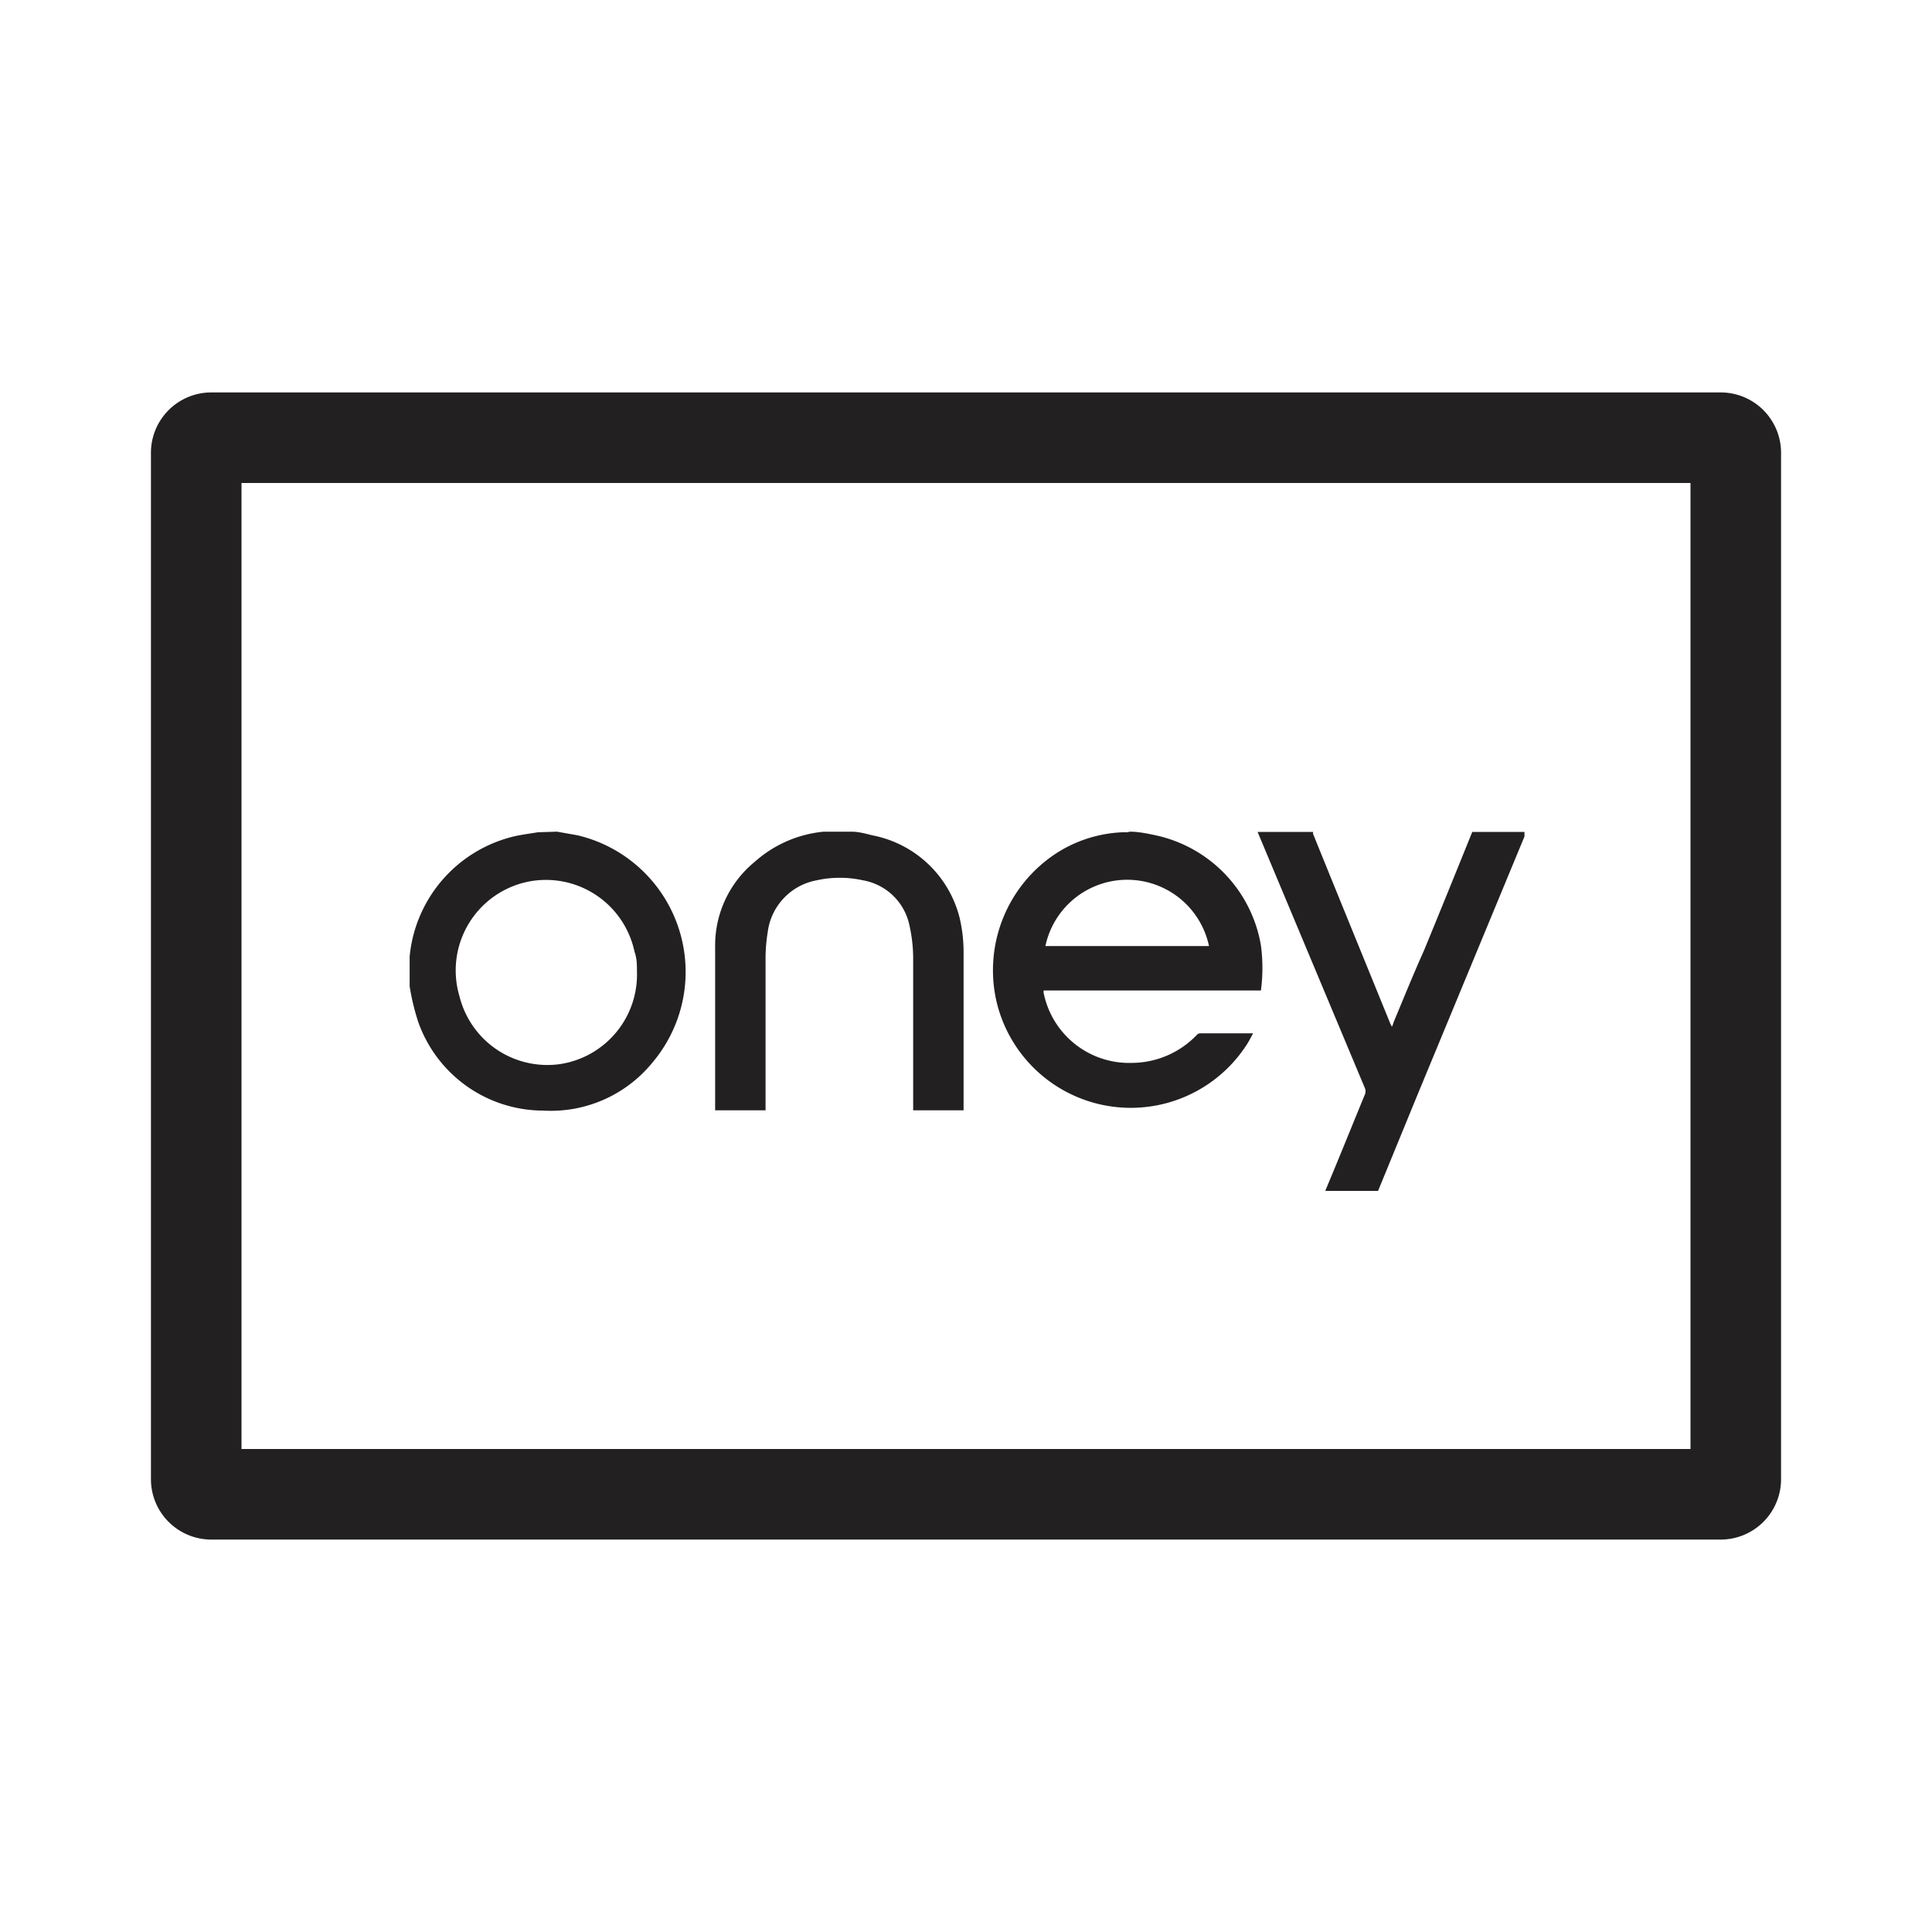 <svg xmlns="http://www.w3.org/2000/svg" fill="#222020" viewBox="0 0 64 64"><path d="M37.42 27.55c.29 0 .58.06.86.12a4.5 4.5 0 013.49 3.65 5.72 5.72 0 010 1.49h-7.2v.07a2.89 2.89 0 002.92 2.33 3 3 0 002.15-.92.16.16 0 01.12-.06h1.75c-.07.13-.14.27-.22.39A4.57 4.57 0 0133 33.13a4.63 4.63 0 012-4.87 4.38 4.38 0 012.19-.69h.16zm-2.79 3.79h5.42a2.77 2.77 0 00-5.42 0zM18.45 27.55l.68.12a4.65 4.65 0 012.49 7.52 4.34 4.34 0 01-3.62 1.6 4.4 4.4 0 01-4.15-2.95 7.67 7.67 0 01-.28-1.17v-.98a4.53 4.53 0 013.53-4c.24-.05.48-.08.72-.12zm2.65 4.63c0-.22 0-.43-.08-.65a3 3 0 00-3.49-2.33 3 3 0 00-2.31 3.8 3 3 0 003.33 2.25 3 3 0 002.55-3.07zM43.9 39.45c.45-1.07.88-2.14 1.32-3.21a.28.28 0 000-.18l-3.56-8.5h1.84a.14.14 0 000 .07c.85 2.1 1.71 4.2 2.56 6.29a.9.9 0 00.05.09.82.82 0 00.06-.16c.33-.79.65-1.58 1-2.36.54-1.31 1.07-2.62 1.6-3.93h1.73v.15L47 36.16l-1.35 3.29zM28.2 27.55c.23 0 .46.06.69.12a3.7 3.7 0 012.9 2.74 5 5 0 01.13 1.16v5.21h-1.67v-.17-4.86a5 5 0 00-.12-1.08 1.91 1.91 0 00-1.55-1.51 3.54 3.54 0 00-1.52 0 2 2 0 00-1.63 1.73 5.34 5.34 0 00-.07.89v5h-1.67v-.08-5.33A3.58 3.58 0 0125 28.55a4 4 0 012.29-1h.16z"/><path d="M56 16v32H8V16h48m1-3H7a2 2 0 00-2 2v34a2 2 0 002 2h50a2 2 0 002-2V15a2 2 0 00-2-2z"/></svg>